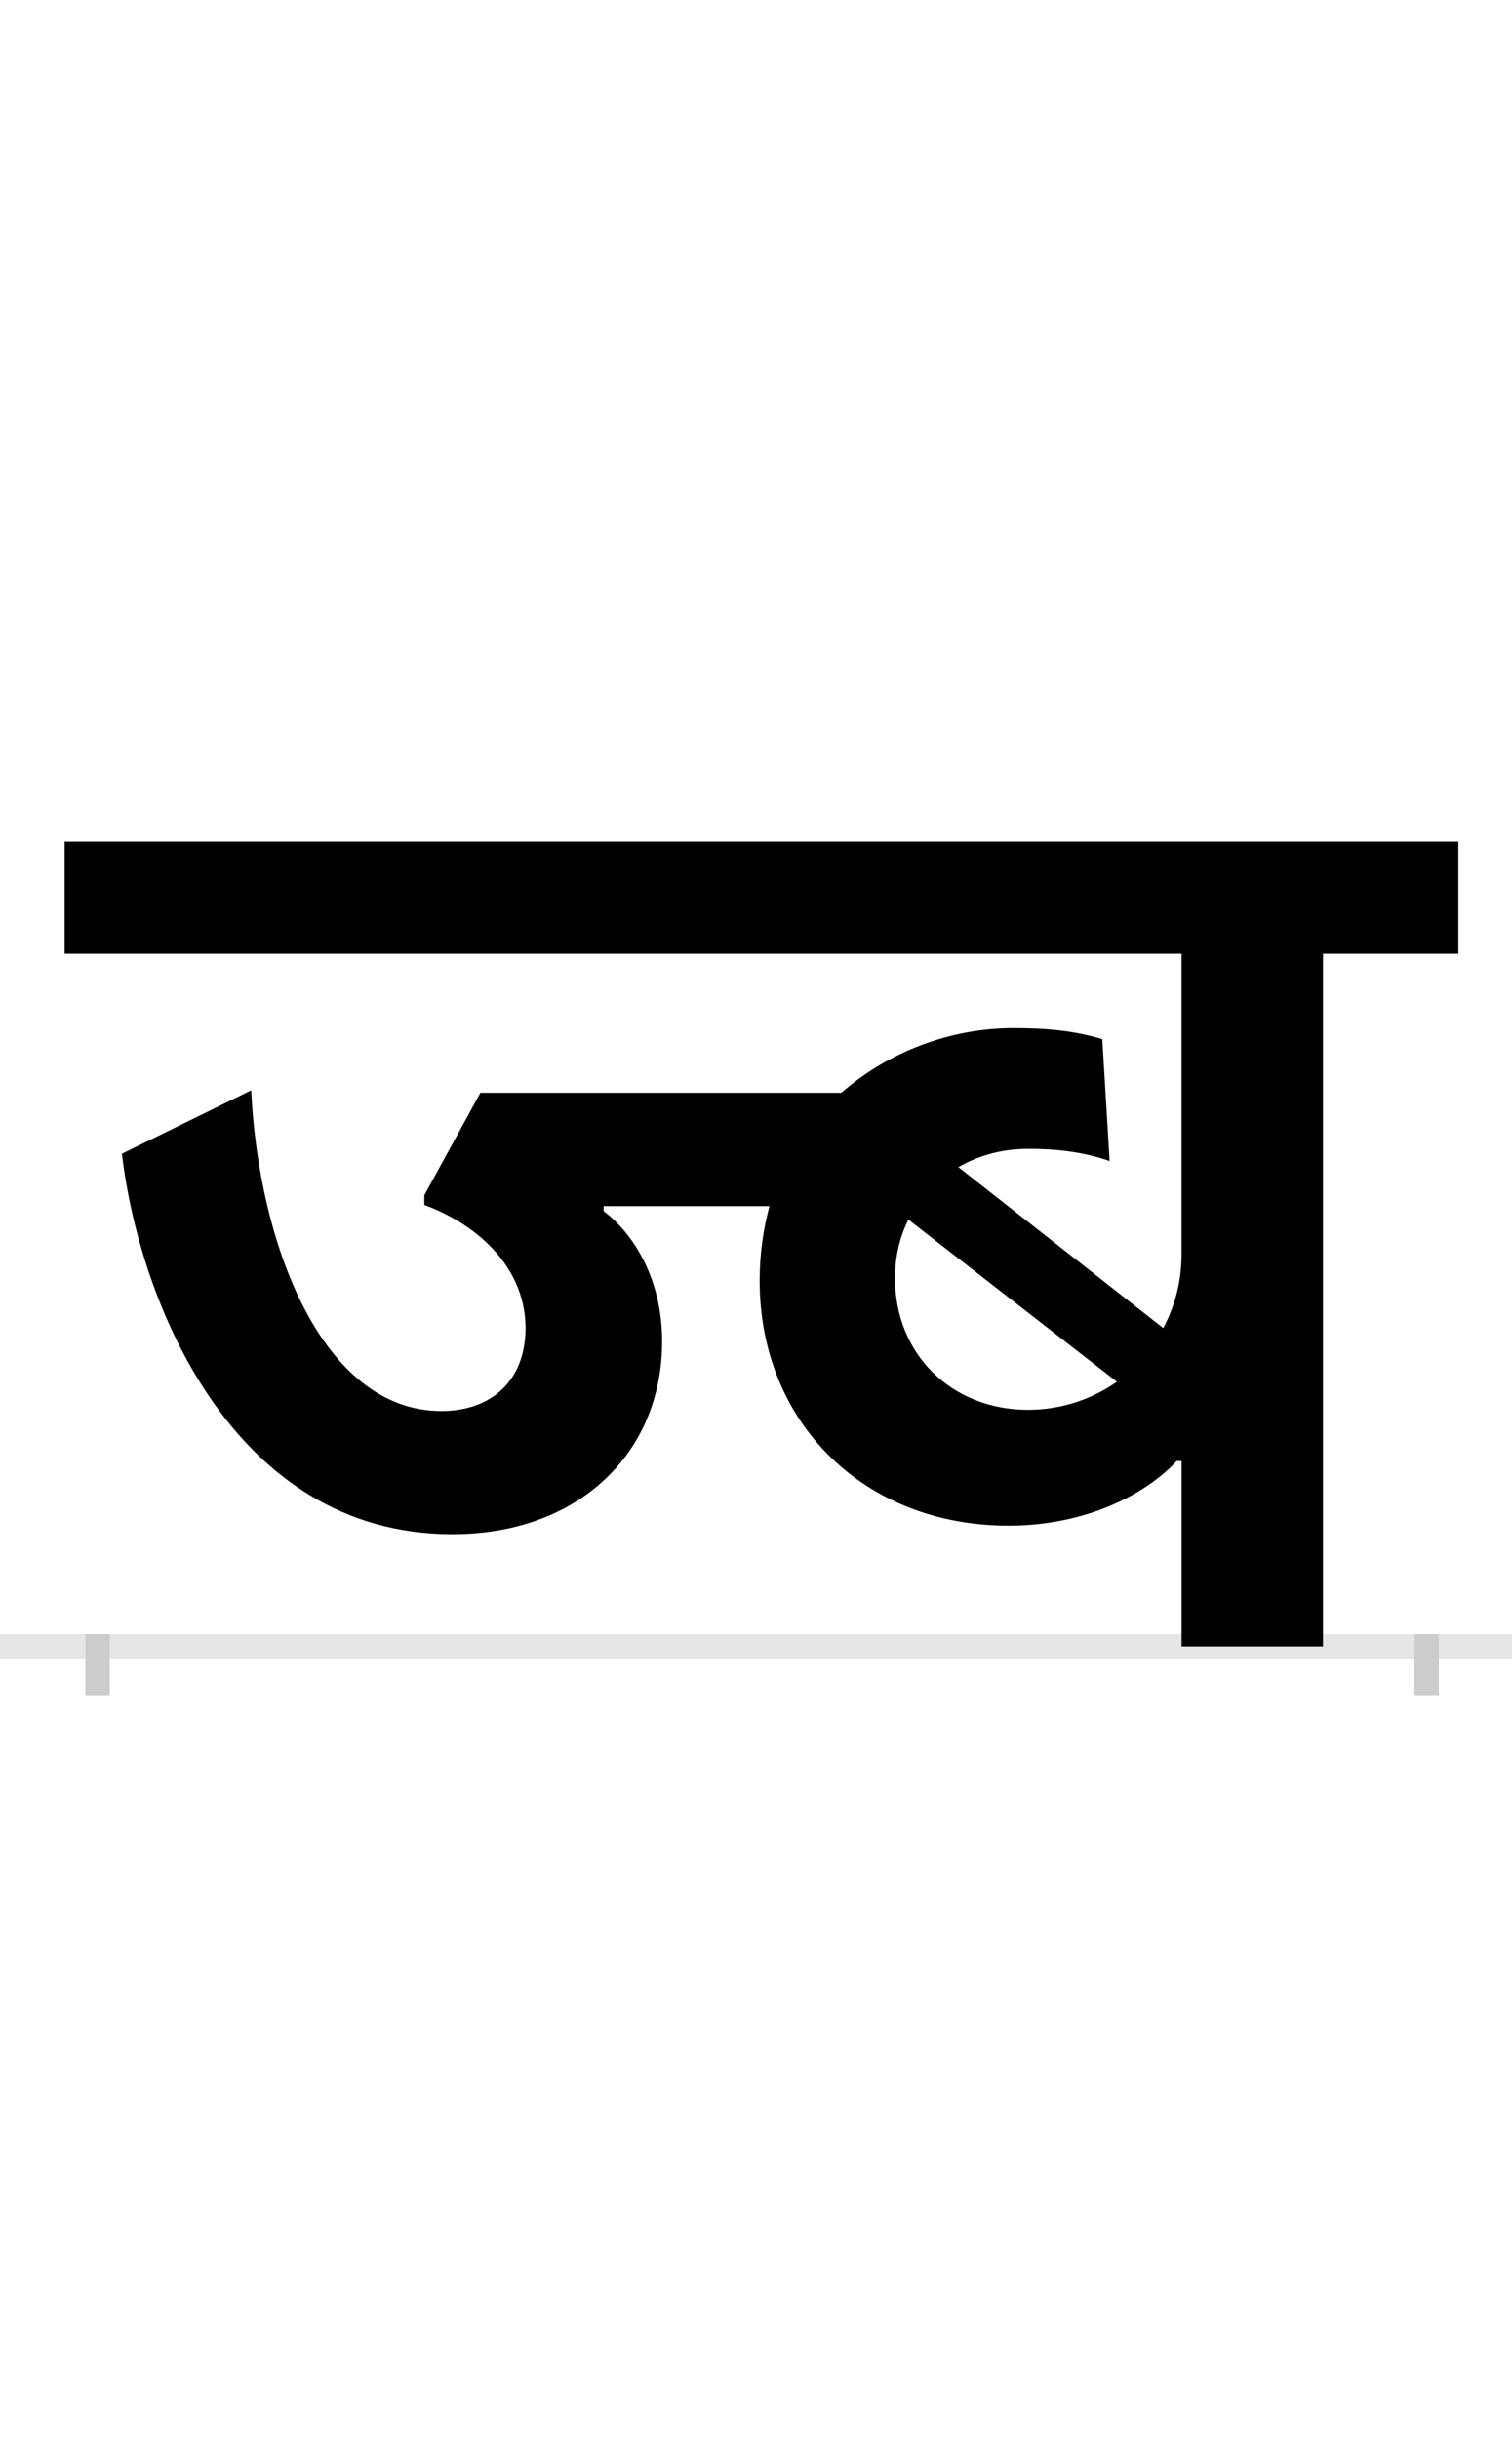 <?xml version="1.0" encoding="UTF-8"?>
<svg height="200.0" version="1.1" width="124.0" xmlns="http://www.w3.org/2000/svg" xmlns:xlink="http://www.w3.org/1999/xlink">
 <rect width="100%" height="100%" fill="#808080" stroke="none"/>
 <path d="M0,0 l124,0 l0,200 l-124,0 Z M0,0" fill="rgb(255,255,255)" transform="matrix(1,0,0,-1,0.0,200.0)"/>
 <path d="M0,0 l124,0" fill="none" stroke="rgb(229,229,229)" stroke-width="2" transform="matrix(1,0,0,-1,0.0,135.0)"/>
 <path d="M0,1 l0,-5" fill="none" stroke="rgb(204,204,204)" stroke-width="2" transform="matrix(1,0,0,-1,8.0,135.0)"/>
 <path d="M0,1 l0,-5" fill="none" stroke="rgb(204,204,204)" stroke-width="2" transform="matrix(1,0,0,-1,117.0,135.0)"/>
 <path d="M1005,568 l111,0 l0,92 l-1143,0 l0,-92 l916,0 l0,-246 c0,-22,-5,-42,-15,-61 l-168,132 c17,10,37,15,57,15 c22,0,44,-2,67,-10 l-6,100 c-24,7,-45,9,-73,9 c-51,0,-102,-19,-141,-53 l-296,0 l-46,-84 l0,-8 c46,-17,83,-53,83,-101 c0,-43,-28,-68,-69,-68 c-98,0,-150,137,-156,263 l-106,-52 c14,-120,90,-312,271,-312 c104,0,172,67,172,158 c0,51,-23,88,-48,107 l0,4 l136,0 c-5,-19,-8,-39,-8,-61 c0,-117,86,-201,204,-201 c64,0,113,26,138,53 l4,0 l0,-152 l116,0 Z M763,194 c-62,0,-109,45,-109,108 c0,18,4,34,11,48 l171,-133 c-20,-14,-45,-23,-73,-23 Z M763,194" fill="rgb(0,0,0)" transform="matrix(0.1,0.0,0.0,-0.1,8.0,135.0)"/>
</svg>